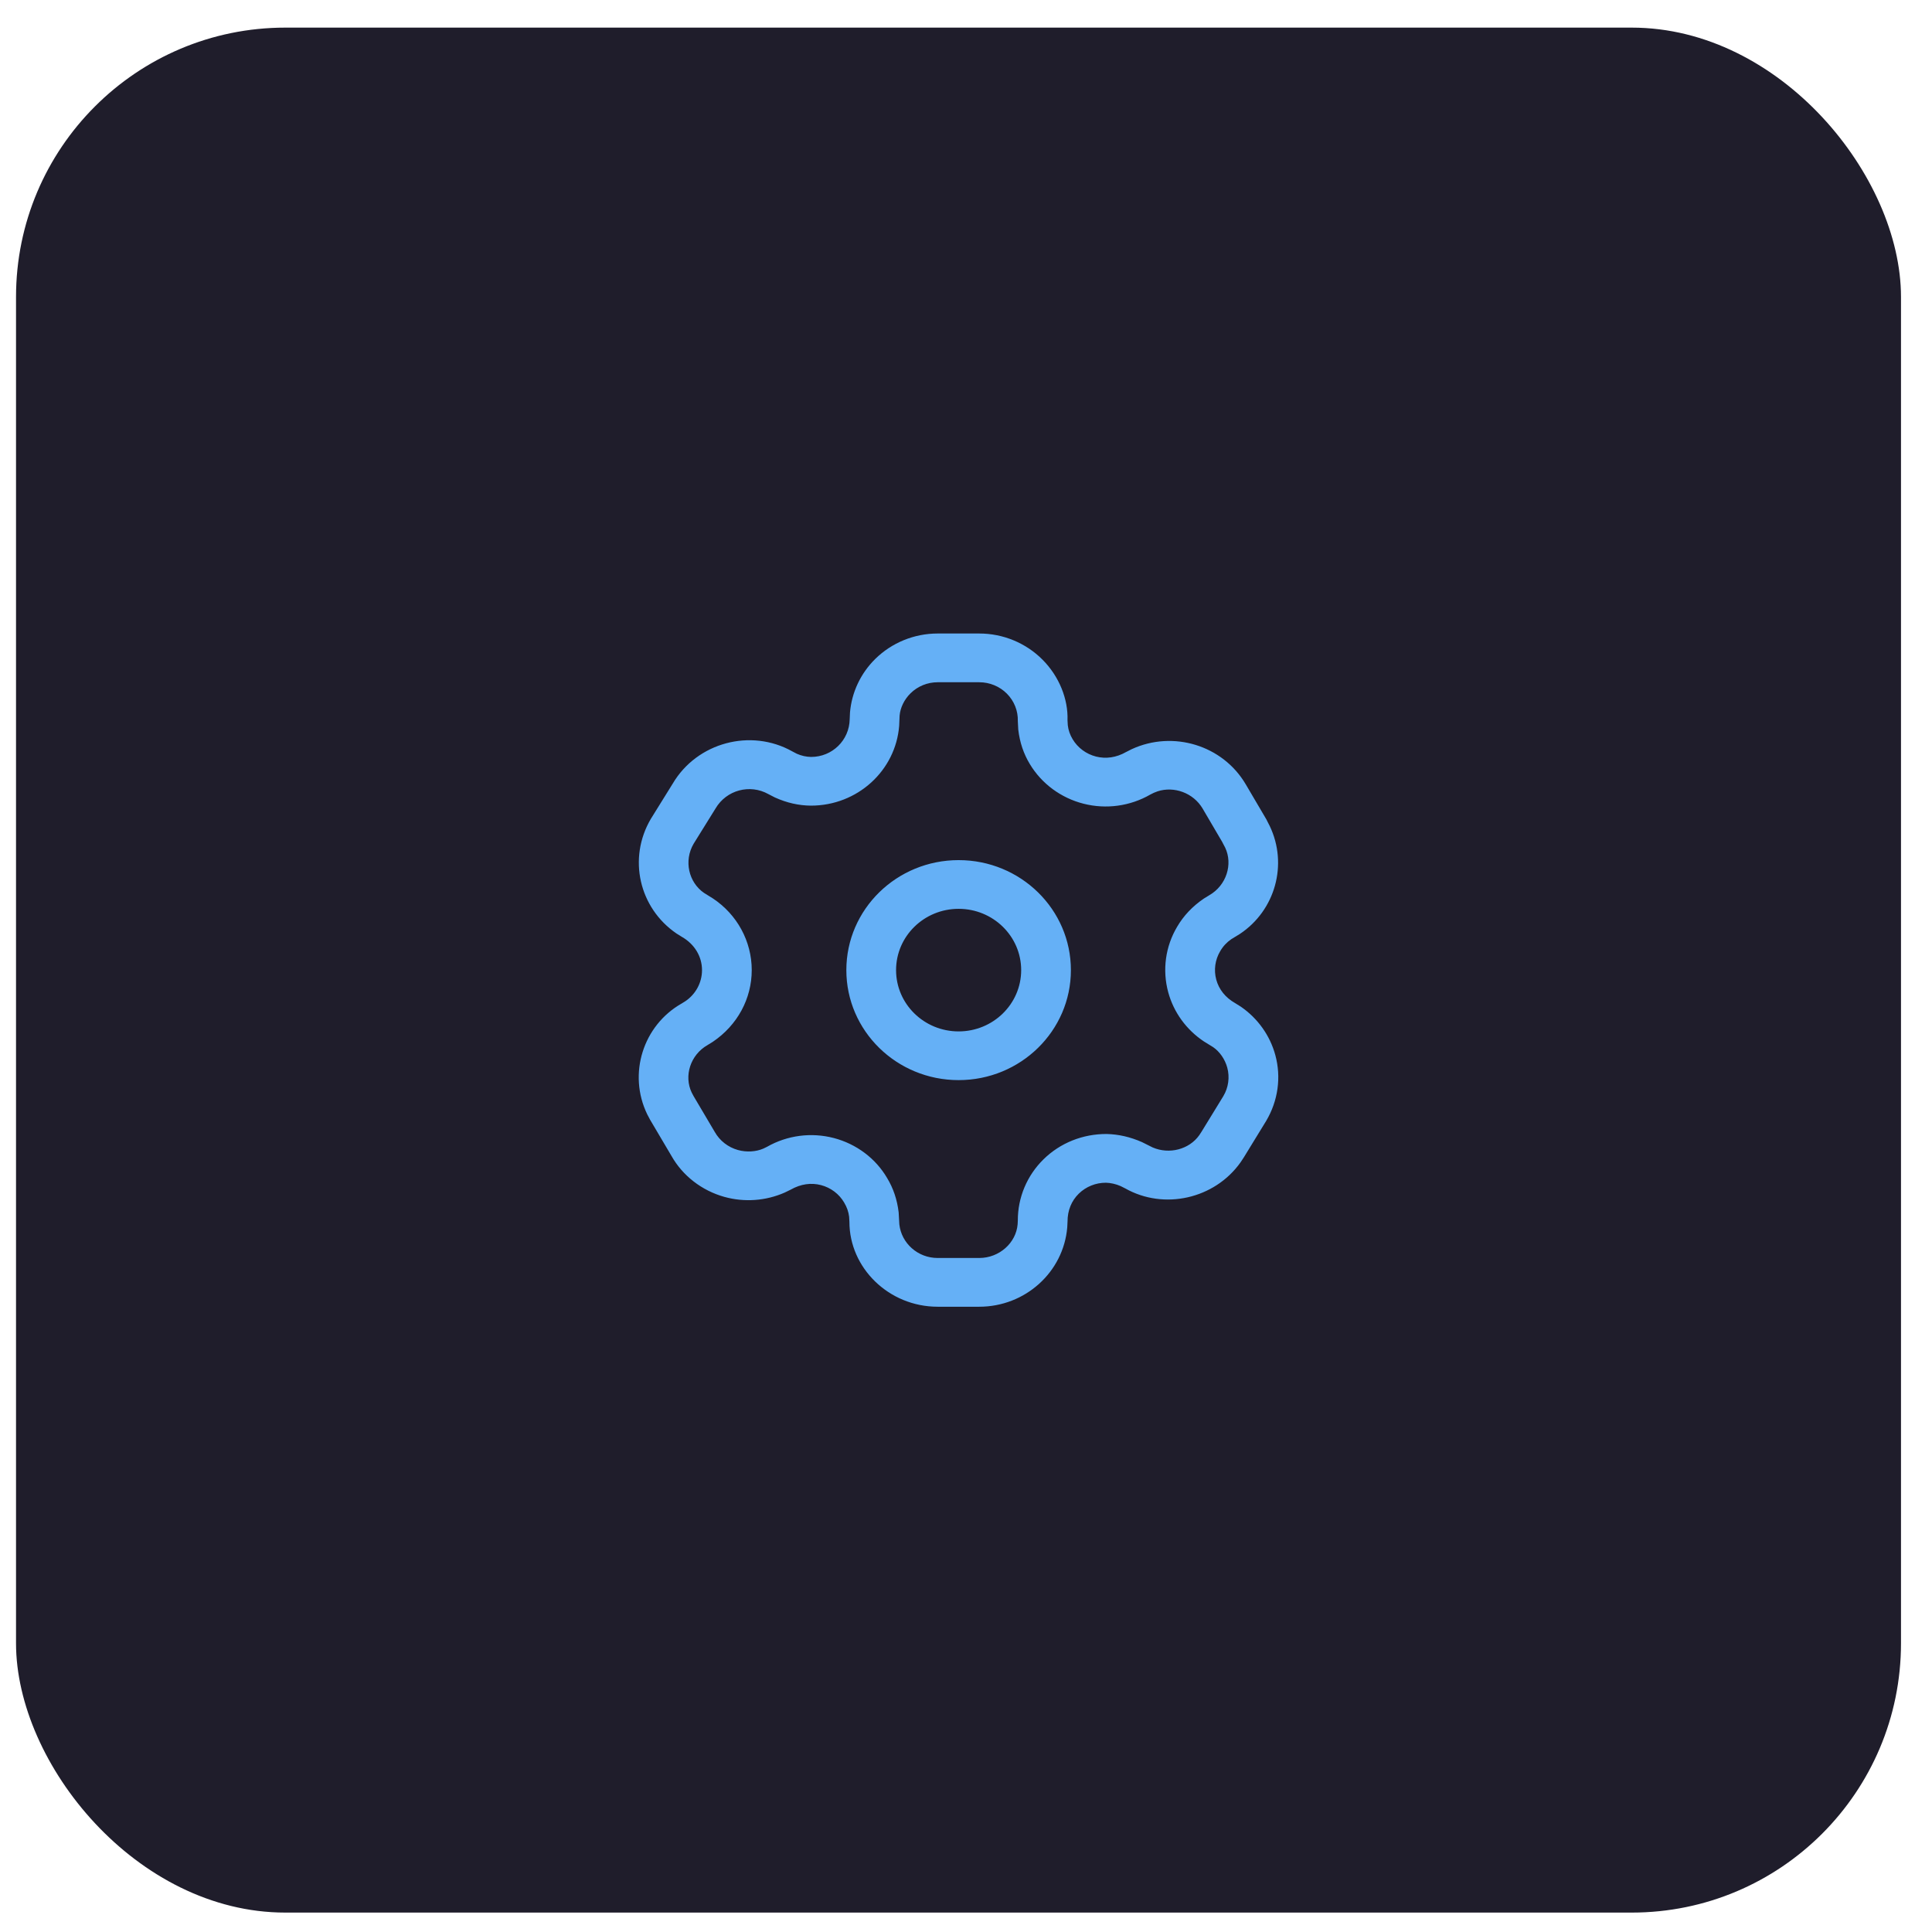 <svg width="61" height="61" viewBox="0 0 61 61" fill="none" xmlns="http://www.w3.org/2000/svg">
<rect x="0.506" y="0.872" width="59.515" height="59.515" rx="8.502" fill="#1F1D2B"/>
<path d="M30.918 20.002C31.672 20.002 32.393 20.301 32.918 20.83C33.444 21.359 33.728 22.074 33.705 22.742L33.714 22.899C33.732 23.053 33.784 23.203 33.867 23.34C34.029 23.611 34.295 23.808 34.605 23.887C34.916 23.966 35.246 23.921 35.558 23.742L35.732 23.654C37.039 23.051 38.607 23.53 39.332 24.763L39.984 25.871C40.001 25.9 40.016 25.93 40.029 25.961L40.09 26.08C40.673 27.299 40.258 28.748 39.151 29.485L38.877 29.653C38.734 29.751 38.615 29.878 38.526 30.032C38.364 30.304 38.319 30.628 38.402 30.932C38.485 31.237 38.688 31.496 38.996 31.671L39.174 31.782C39.71 32.15 40.097 32.691 40.266 33.311C40.457 34.011 40.354 34.757 39.977 35.392L39.276 36.536L39.17 36.697C38.347 37.858 36.747 38.212 35.527 37.522L35.382 37.449C35.231 37.383 35.069 37.347 34.92 37.343C34.598 37.341 34.288 37.466 34.06 37.689C33.832 37.913 33.705 38.216 33.706 38.569L33.697 38.751C33.579 40.163 32.372 41.258 30.918 41.258H29.605C28.066 41.258 26.817 40.035 26.819 38.575L26.81 38.418C26.792 38.263 26.74 38.114 26.653 37.969C26.494 37.697 26.231 37.499 25.922 37.418C25.613 37.337 25.285 37.38 24.966 37.561L24.777 37.653C24.178 37.917 23.504 37.966 22.871 37.79C22.158 37.591 21.554 37.122 21.202 36.499L20.525 35.353L20.435 35.183C19.818 33.908 20.301 32.374 21.529 31.68L21.64 31.611C21.968 31.389 22.165 31.022 22.165 30.63C22.165 30.204 21.933 29.81 21.527 29.579L21.362 29.476C20.178 28.669 19.816 27.102 20.549 25.855L21.239 24.744C22.007 23.439 23.708 22.989 25.016 23.724L25.157 23.798C25.302 23.863 25.459 23.897 25.61 23.899C26.275 23.899 26.818 23.375 26.828 22.704L26.837 22.497C26.891 21.859 27.174 21.259 27.636 20.804C28.158 20.291 28.866 20.002 29.605 20.002H30.918ZM30.918 21.541H29.605C29.284 21.541 28.976 21.666 28.749 21.89C28.548 22.087 28.425 22.348 28.404 22.592L28.39 22.916C28.279 24.329 27.075 25.438 25.601 25.437C25.221 25.433 24.847 25.351 24.465 25.178L24.261 25.073C23.678 24.746 22.935 24.942 22.591 25.528L21.901 26.639C21.584 27.177 21.743 27.861 22.232 28.195L22.509 28.367C23.272 28.873 23.735 29.719 23.735 30.63C23.735 31.528 23.285 32.367 22.507 32.893L22.342 32.995C21.797 33.304 21.587 33.971 21.84 34.497L21.9 34.61L22.568 35.74C22.725 36.018 22.989 36.223 23.3 36.31C23.577 36.386 23.872 36.365 24.102 36.265L24.217 36.209C24.855 35.845 25.615 35.745 26.328 35.932C27.042 36.119 27.649 36.577 28.01 37.195C28.203 37.515 28.326 37.871 28.374 38.28L28.395 38.656C28.461 39.254 28.978 39.719 29.605 39.719H30.918C31.553 39.719 32.081 39.241 32.13 38.655L32.136 38.539C32.133 37.813 32.425 37.115 32.95 36.601C33.474 36.087 34.186 35.8 34.945 35.804C35.317 35.814 35.684 35.896 36.058 36.061L36.394 36.229C36.921 36.456 37.546 36.29 37.863 35.845L37.94 35.727L38.625 34.609C38.787 34.337 38.831 34.012 38.749 33.708C38.675 33.438 38.507 33.203 38.303 33.062L38.013 32.883C37.46 32.516 37.058 31.965 36.885 31.329C36.694 30.629 36.796 29.883 37.166 29.262C37.368 28.916 37.646 28.619 38.008 28.372L38.179 28.267C38.723 27.955 38.933 27.288 38.682 26.76L38.607 26.618L38.593 26.589L37.972 25.531C37.678 25.031 37.066 24.815 36.547 24.986L36.429 25.032L36.319 25.087C35.684 25.454 34.925 25.558 34.211 25.376C33.497 25.195 32.886 24.742 32.514 24.122C32.321 23.802 32.198 23.446 32.15 23.036L32.136 22.768C32.146 22.446 32.022 22.134 31.792 21.902C31.563 21.671 31.248 21.541 30.918 21.541ZM30.267 27.157C32.225 27.157 33.812 28.712 33.812 30.63C33.812 32.548 32.225 34.103 30.267 34.103C28.309 34.103 26.722 32.548 26.722 30.63C26.722 28.712 28.309 27.157 30.267 27.157ZM30.267 28.695C29.176 28.695 28.292 29.561 28.292 30.63C28.292 31.699 29.176 32.565 30.267 32.565C31.357 32.565 32.242 31.699 32.242 30.63C32.242 29.561 31.357 28.695 30.267 28.695Z" fill="#65B0F6"/>
</svg>
